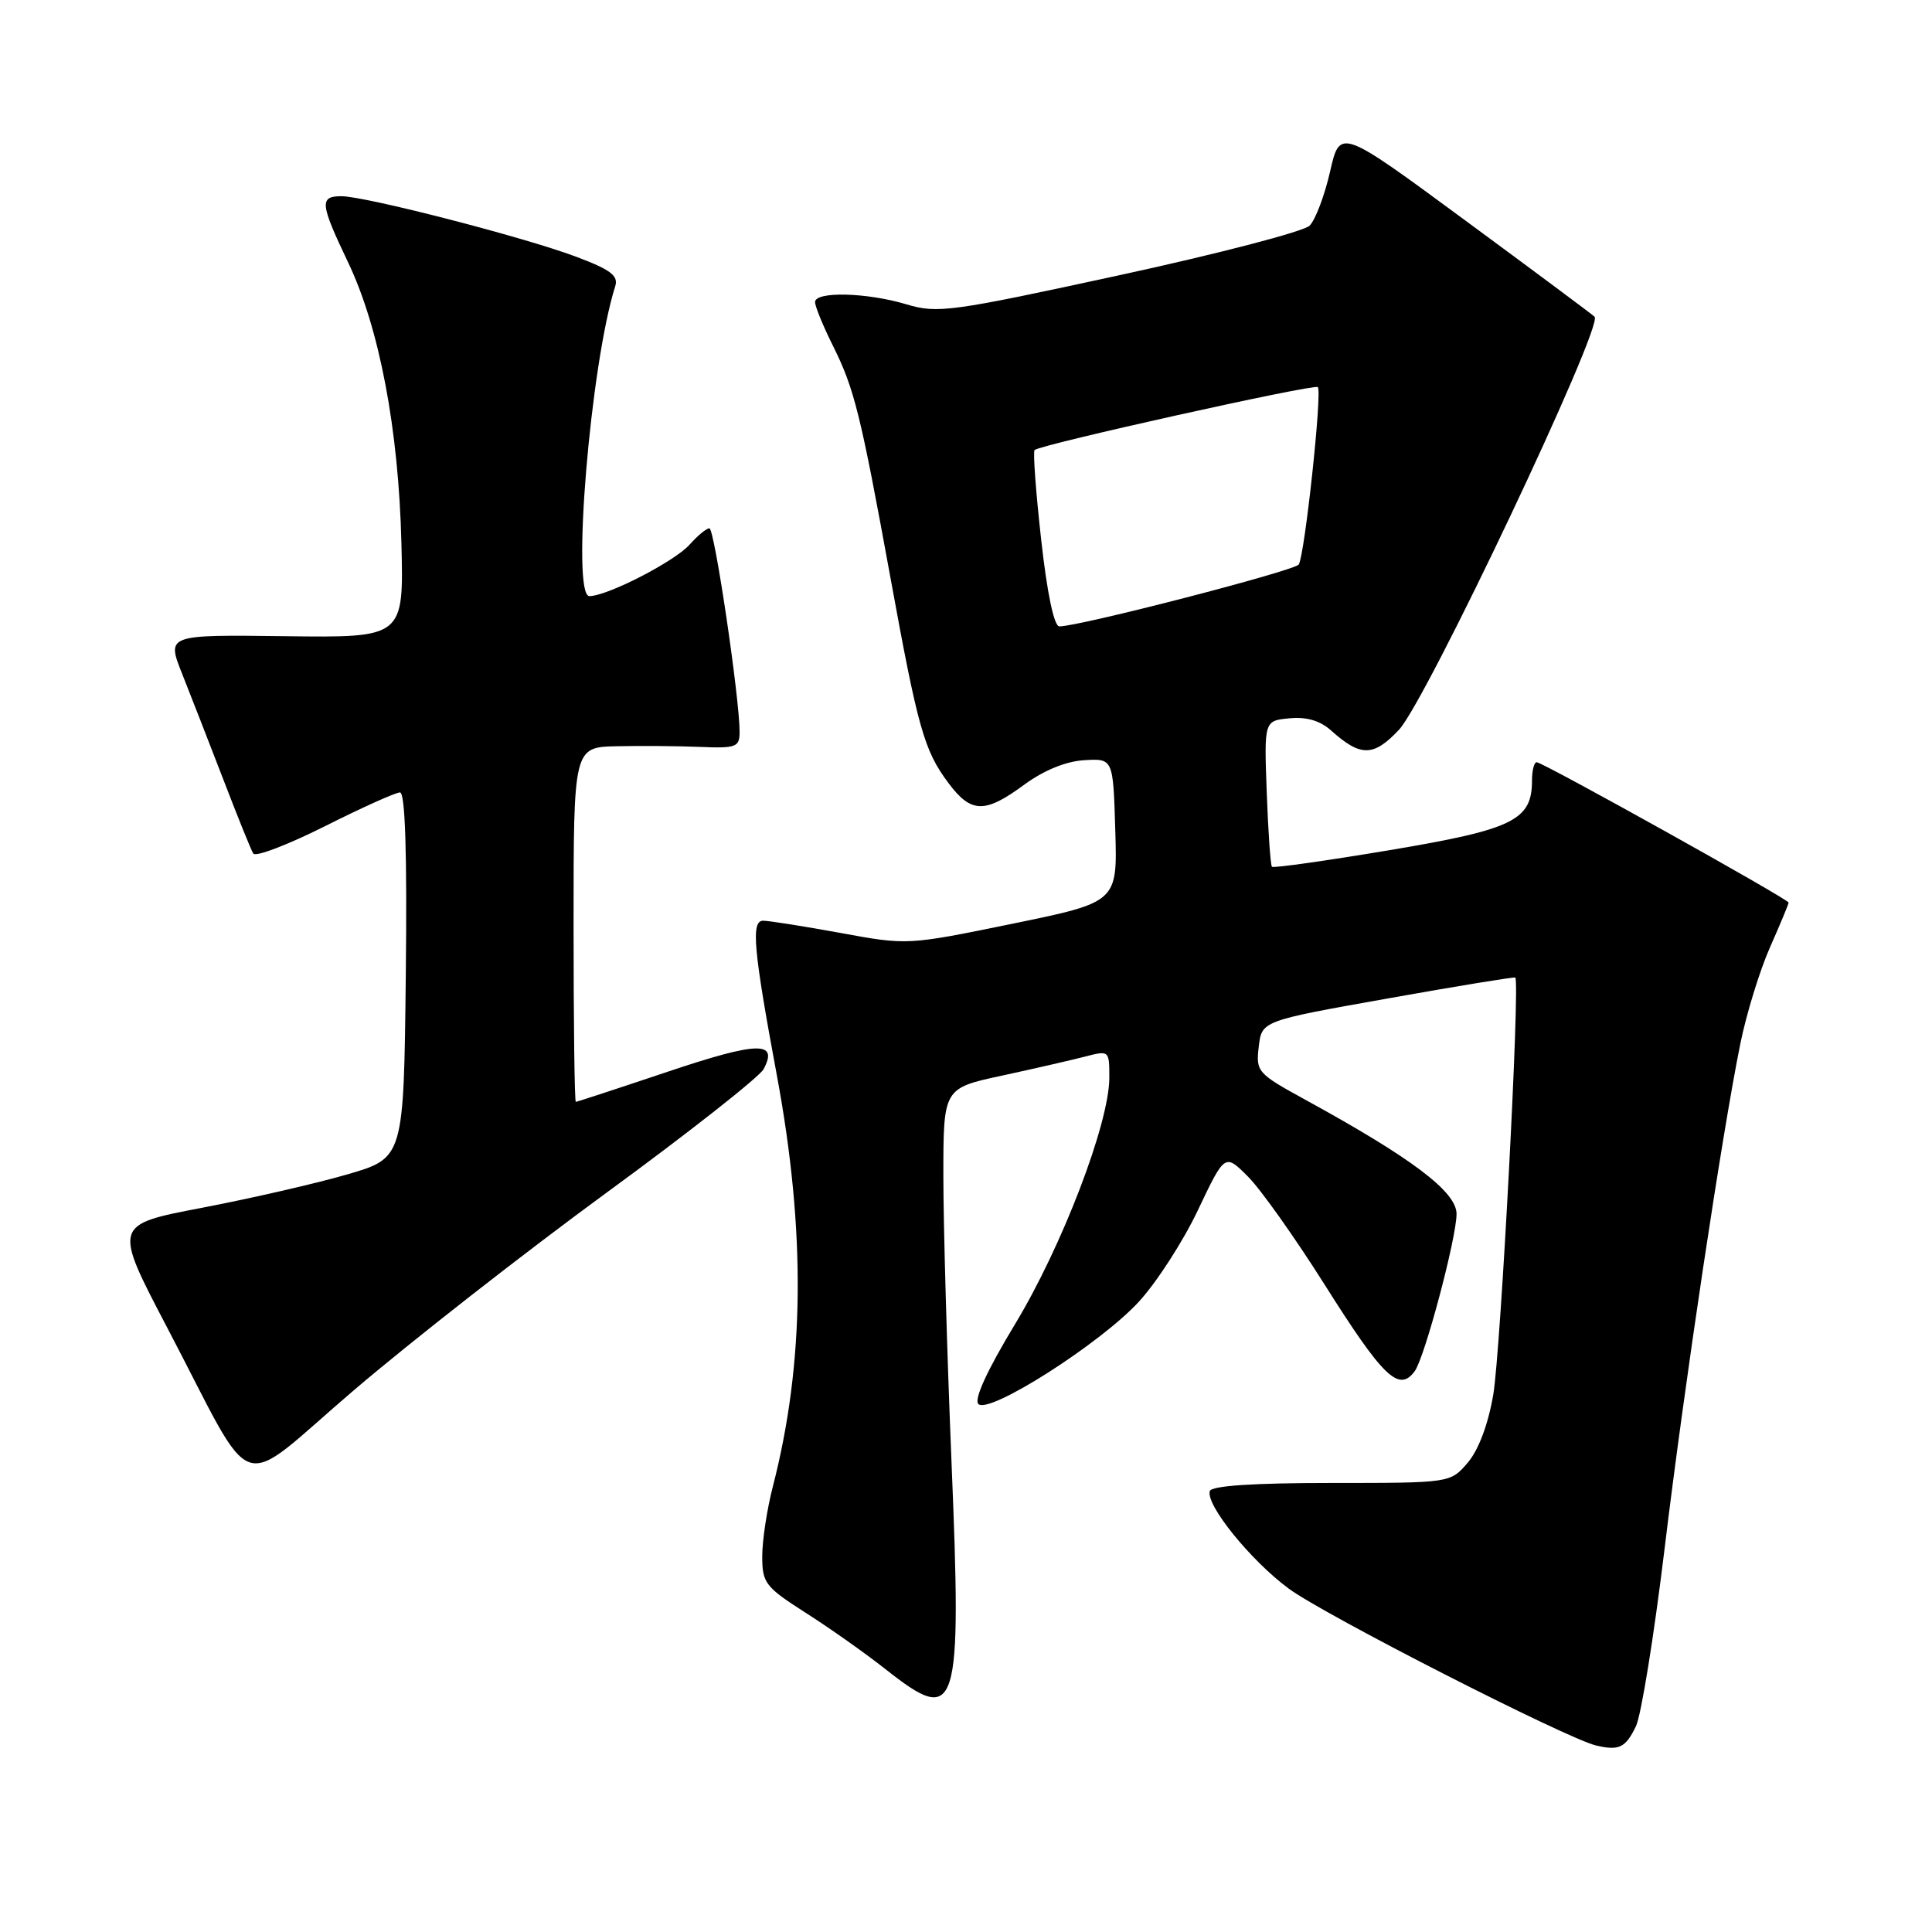 <?xml version="1.0" encoding="UTF-8" standalone="no"?>
<!DOCTYPE svg PUBLIC "-//W3C//DTD SVG 1.1//EN" "http://www.w3.org/Graphics/SVG/1.1/DTD/svg11.dtd" >
<svg xmlns="http://www.w3.org/2000/svg" xmlns:xlink="http://www.w3.org/1999/xlink" version="1.1" viewBox="0 0 256 256">
 <g >
 <path fill="currentColor"
d=" M 216.76 228.76 C 217.46 227.34 219.16 216.80 220.55 205.34 C 223.19 183.46 228.14 150.50 230.60 138.31 C 231.40 134.36 233.17 128.61 234.53 125.53 C 235.89 122.46 237.00 119.79 237.00 119.60 C 237.00 119.15 204.43 101.00 203.62 101.00 C 203.28 101.00 203.00 102.08 203.00 103.39 C 203.00 108.69 200.57 109.89 184.19 112.64 C 175.77 114.05 168.72 115.05 168.54 114.85 C 168.35 114.66 168.04 110.22 167.85 105.00 C 167.50 95.50 167.50 95.50 170.86 95.18 C 173.11 94.96 174.92 95.49 176.36 96.78 C 180.29 100.31 181.99 100.29 185.37 96.70 C 188.97 92.88 212.54 43.10 211.29 41.97 C 210.86 41.57 203.09 35.79 194.02 29.11 C 177.55 16.98 177.55 16.98 176.24 22.74 C 175.52 25.90 174.30 29.13 173.53 29.90 C 172.76 30.67 161.41 33.63 148.31 36.47 C 125.94 41.33 124.23 41.56 120.09 40.32 C 114.84 38.75 108.00 38.58 108.00 40.03 C 108.00 40.60 109.06 43.19 110.35 45.78 C 113.21 51.51 114.01 54.76 117.98 76.50 C 121.63 96.53 122.45 99.44 125.67 103.75 C 128.68 107.78 130.49 107.82 135.71 103.98 C 138.31 102.07 141.23 100.88 143.66 100.73 C 147.50 100.50 147.50 100.50 147.78 110.02 C 148.07 119.54 148.07 119.54 134.15 122.40 C 120.24 125.25 120.24 125.25 111.37 123.62 C 106.49 122.73 101.88 122.00 101.12 122.00 C 99.49 122.00 99.83 125.78 102.94 142.50 C 106.79 163.25 106.62 180.62 102.41 196.96 C 101.63 199.96 101.00 204.13 101.00 206.22 C 101.00 209.76 101.40 210.28 106.75 213.70 C 109.91 215.71 114.68 219.08 117.34 221.18 C 126.95 228.76 127.46 227.13 126.07 193.48 C 125.48 179.17 125.00 162.22 125.00 155.83 C 125.00 144.20 125.00 144.20 132.75 142.53 C 137.01 141.61 141.96 140.47 143.75 140.01 C 146.98 139.17 147.00 139.18 146.99 142.83 C 146.98 148.84 140.72 165.18 134.49 175.47 C 130.79 181.59 129.03 185.43 129.64 186.04 C 131.04 187.44 145.77 178.06 150.89 172.50 C 153.24 169.95 156.77 164.49 158.73 160.35 C 162.30 152.84 162.30 152.84 165.35 155.89 C 167.03 157.56 171.57 163.97 175.45 170.11 C 183.28 182.52 185.35 184.53 187.45 181.70 C 188.77 179.93 193.00 164.03 193.00 160.85 C 193.00 157.92 187.11 153.47 172.94 145.71 C 166.61 142.24 166.40 142.00 166.79 138.70 C 167.19 135.27 167.19 135.27 183.84 132.31 C 193.00 130.67 200.63 129.43 200.78 129.53 C 201.44 130.00 198.85 179.07 197.86 184.83 C 197.18 188.78 195.90 192.16 194.47 193.83 C 192.17 196.50 192.17 196.50 176.42 196.50 C 166.13 196.50 160.54 196.87 160.31 197.57 C 159.72 199.35 165.70 206.76 170.75 210.49 C 175.44 213.97 207.63 230.39 211.50 231.29 C 214.53 232.00 215.39 231.59 216.76 228.76 Z  M 80.38 158.03 C 91.27 150.07 100.62 142.70 101.18 141.67 C 103.18 137.92 100.42 138.00 88.50 142.00 C 81.95 144.20 76.46 146.00 76.30 146.00 C 76.13 146.00 76.00 135.43 76.00 122.50 C 76.00 99.00 76.00 99.00 81.75 98.88 C 84.91 98.81 89.86 98.85 92.75 98.97 C 97.56 99.17 98.00 99.00 98.00 96.98 C 98.00 92.47 94.67 70.00 94.00 70.00 C 93.62 70.00 92.45 70.96 91.40 72.14 C 89.41 74.39 80.50 78.97 78.10 78.99 C 75.68 79.01 78.24 48.26 81.52 37.93 C 81.97 36.53 80.91 35.73 76.29 34.00 C 69.36 31.40 48.42 26.01 45.25 26.00 C 42.31 26.00 42.40 26.96 46.10 34.71 C 50.27 43.44 52.82 56.86 53.19 72.00 C 53.50 84.50 53.50 84.50 37.78 84.30 C 22.07 84.10 22.07 84.10 24.14 89.30 C 25.28 92.16 27.74 98.49 29.62 103.36 C 31.49 108.23 33.26 112.62 33.56 113.10 C 33.86 113.58 38.12 111.95 43.03 109.49 C 47.94 107.02 52.43 105.00 53.00 105.00 C 53.69 105.00 53.95 112.98 53.77 129.22 C 53.50 153.44 53.50 153.44 46.00 155.62 C 41.88 156.82 33.22 158.80 26.76 160.04 C 15.01 162.28 15.01 162.28 22.14 175.89 C 34.19 198.87 30.98 197.79 46.87 184.23 C 54.42 177.78 69.50 165.99 80.38 158.03 Z  M 137.96 71.50 C 137.25 65.17 136.86 59.83 137.09 59.63 C 137.92 58.89 174.17 50.84 174.62 51.29 C 175.22 51.88 172.88 73.59 172.09 74.80 C 171.55 75.63 143.04 83.00 140.37 83.00 C 139.67 83.00 138.75 78.63 137.96 71.50 Z "/>
</g>
</svg>